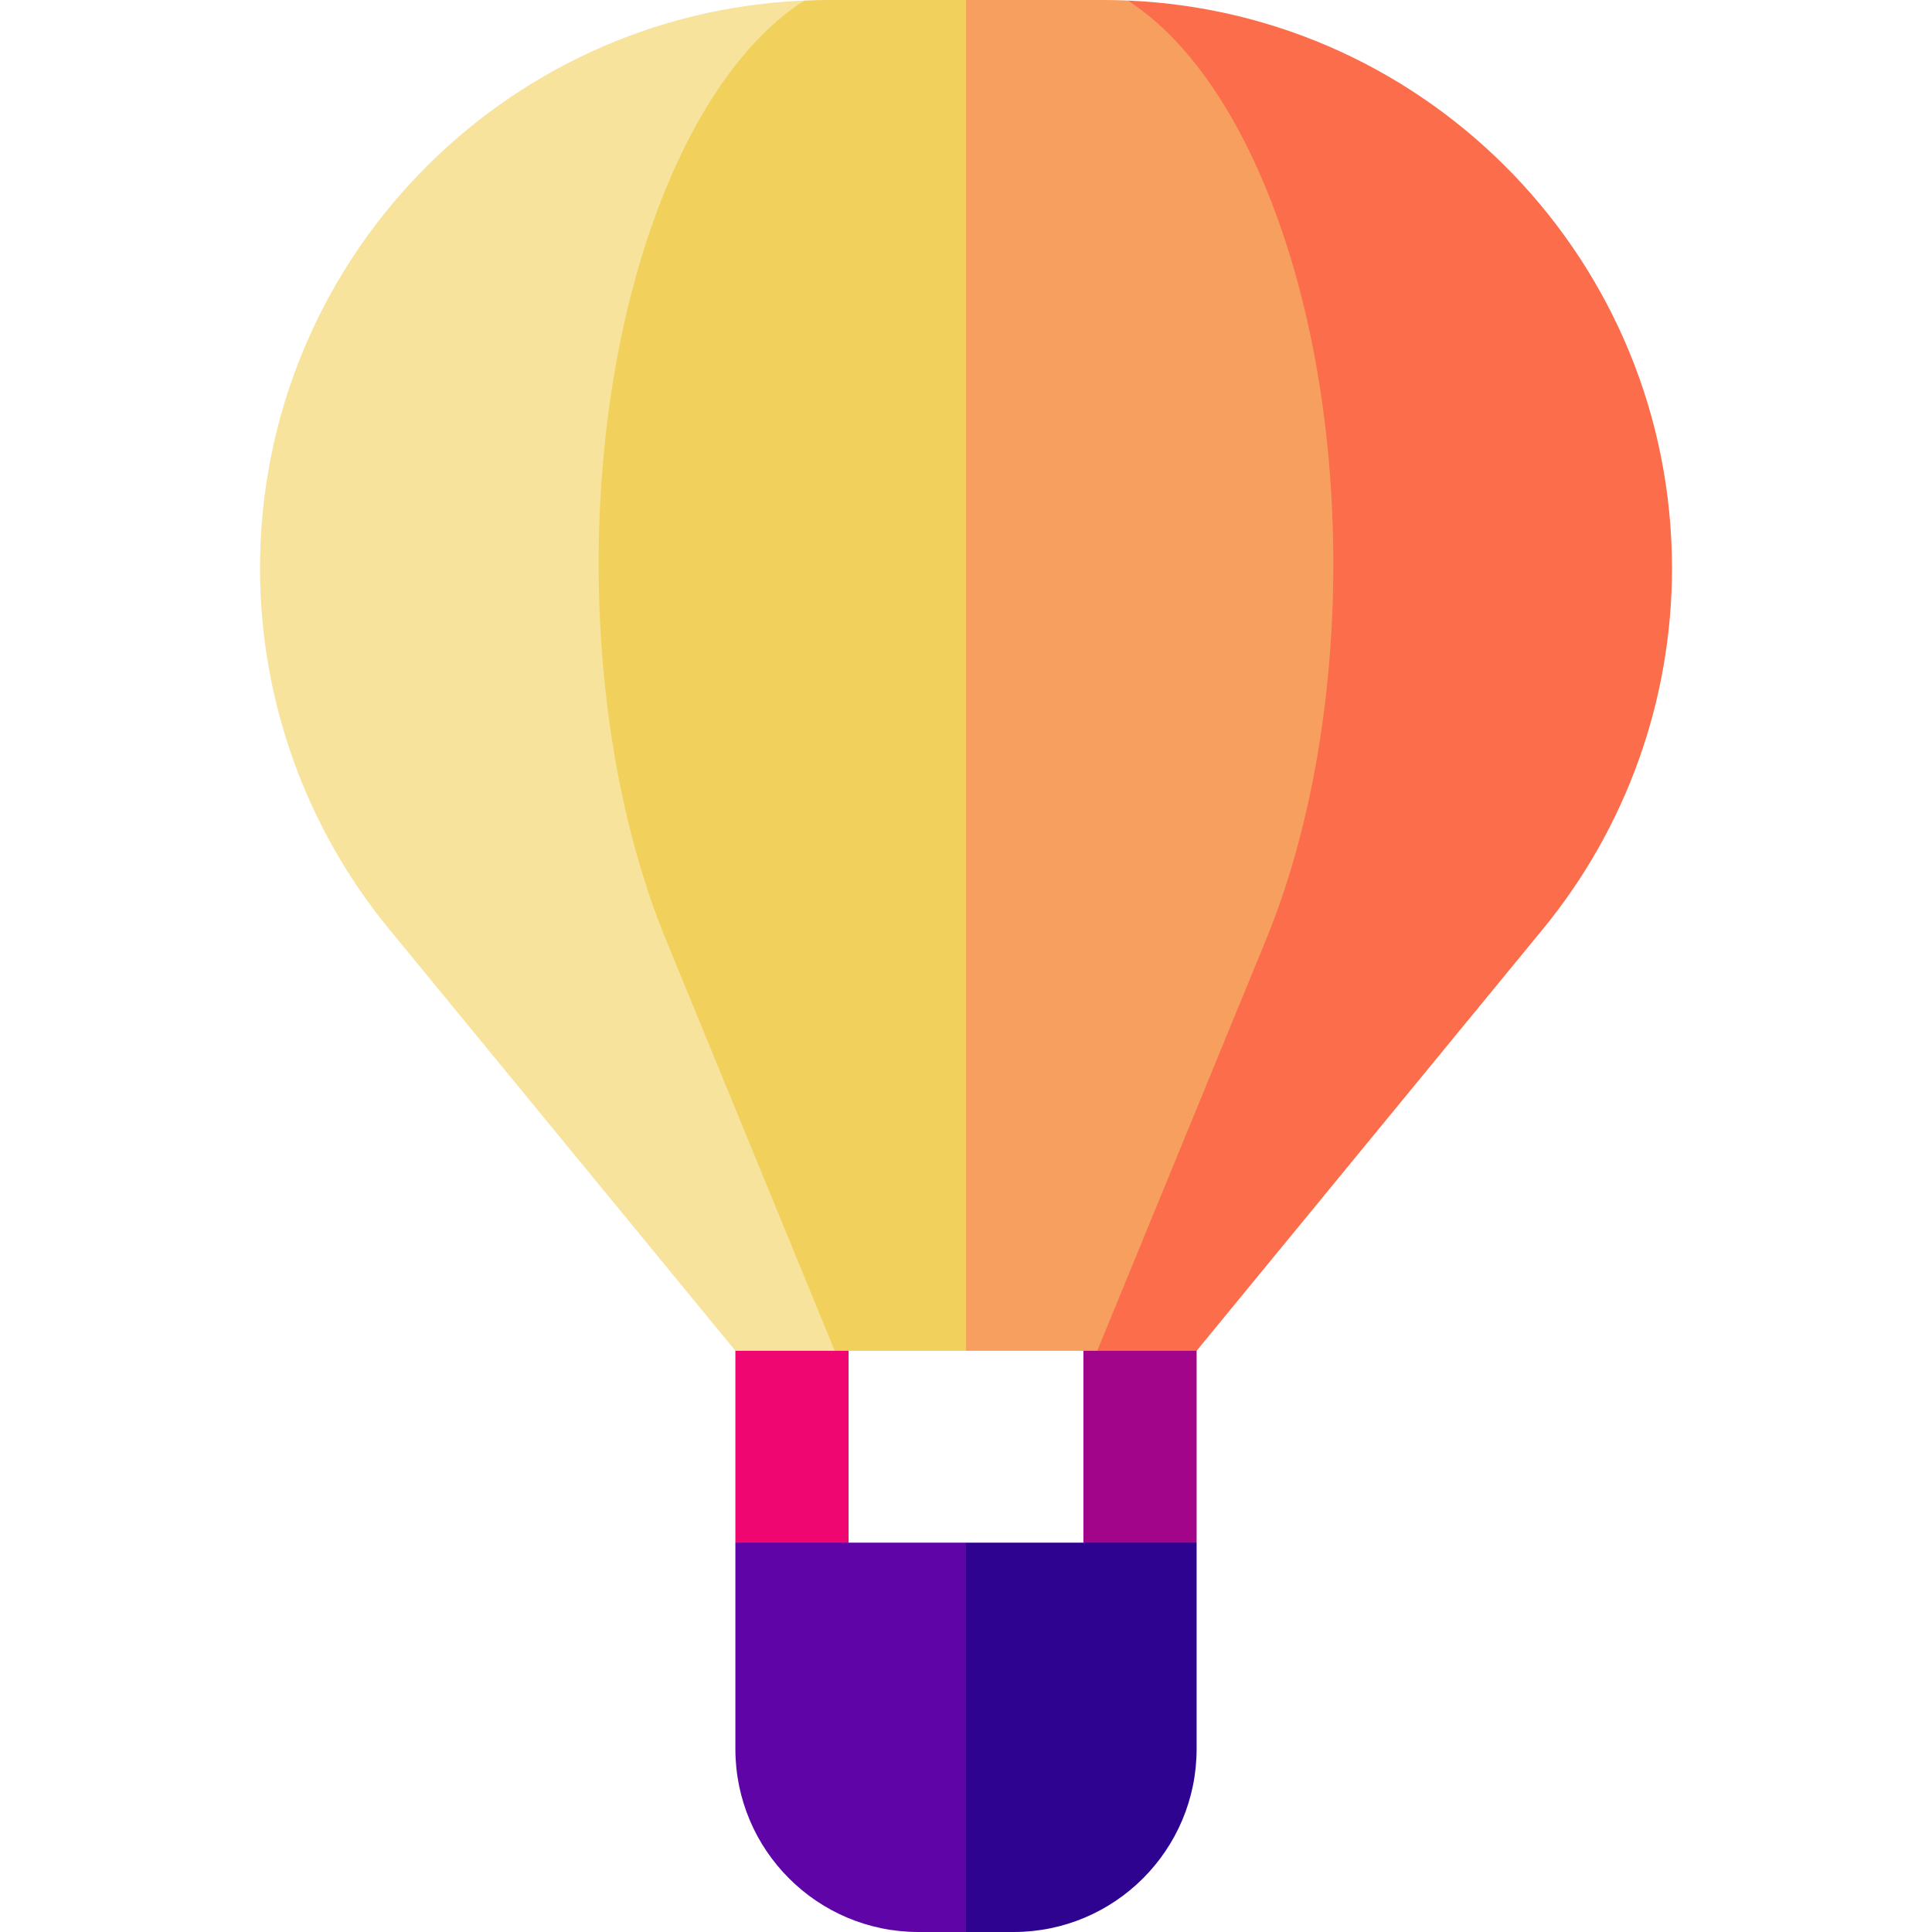 <svg id="Capa_1" enable-background="new 0 0 512 512" height="512" viewBox="0 0 512 512" width="512" xmlns="http://www.w3.org/2000/svg"><g><path d="m224.883 433.047-30-24.229v-63.749h30z" fill="#ef0671"/><path d="m287.117 433.047 30-24.229v-63.749h-30z" fill="#a20589"/><path d="m213.155.144c-80.23 3.347-144.249 69.437-144.249 150.49 0 34.864 12.094 68.649 34.219 95.594l91.758 111.745h26.332c-.001 0-39.67-337.631-8.06-357.829z" fill="#f7e39b"/><path d="m298.845.144c80.23 3.347 144.249 69.437 144.249 150.49 0 34.864-12.094 68.649-34.219 95.594l-91.758 111.745h-26.332c.001 0 39.67-337.631 8.06-357.829z" fill="#fb6d4b"/><g><path d="m219.541 0c-2.14 0-4.267.056-6.386.144-31.61 20.198-54.503 79.417-54.503 149.339 0 36.281 6.292 71.438 17.804 99.477l44.757 109.013h34.787l40.911-184.167-40.911-173.806z" fill="#f2d05c"/><path d="m353.347 149.483c0-69.922-22.892-129.141-54.503-149.339-2.118-.088-4.244-.144-6.385-.144h-36.459v357.973h34.786l44.757-109.013c11.512-28.039 17.804-63.197 17.804-99.477z" fill="#f79f5e"/></g><g><path d="m194.883 408.818v54.662c0 26.797 21.723 48.52 48.52 48.52h12.597l34.786-55.024-34.786-48.158z" fill="#5f05a7"/></g><path d="m256 408.818v103.182h12.597c26.797 0 48.52-21.723 48.52-48.52v-54.662z" fill="#2d0390"/></g></svg>